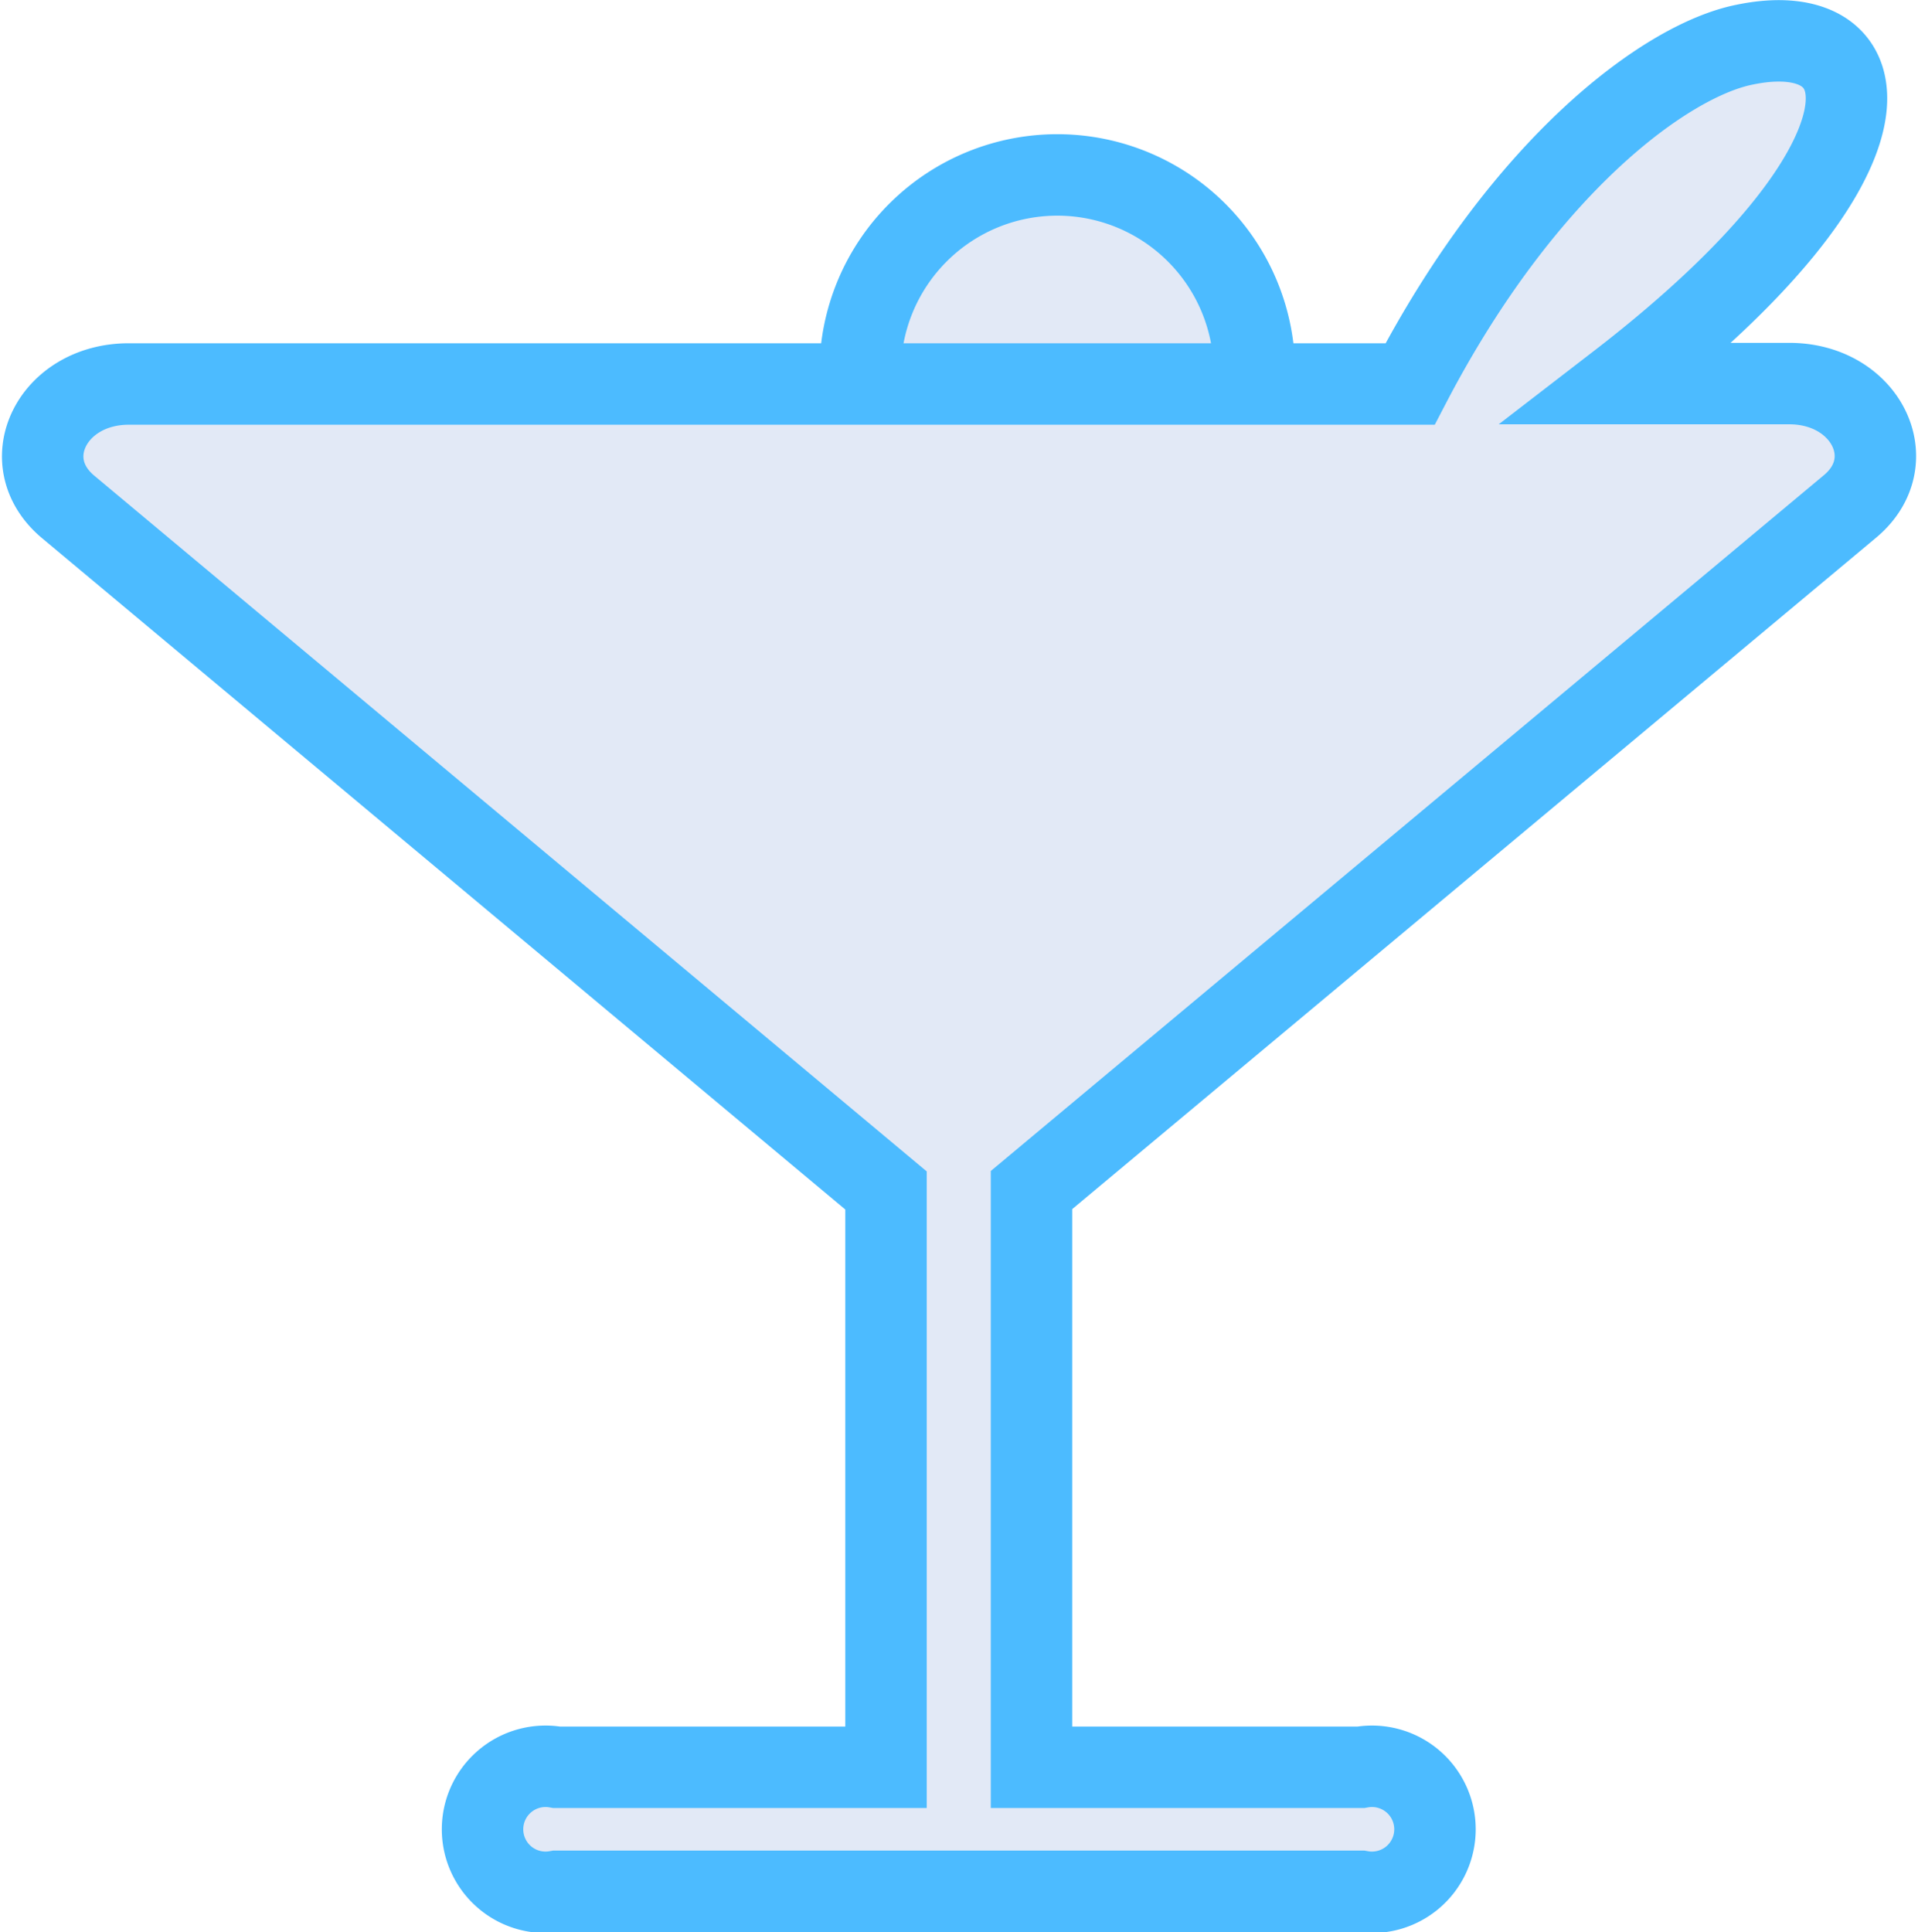 <svg xmlns="http://www.w3.org/2000/svg" width="47.097" height="47.437" viewBox="0 0 47.097 47.437">
  <g id="nightlife" transform="translate(1.048 1.004)">
    <g id="iconfinder_lifestyle_465066" transform="translate(-34.41 -4.764)" opacity="0.7">
      <path id="Path_1239" data-name="Path 1239" d="M228.139,79.3c.011-.153.044-.305.044-.458a4.841,4.841,0,0,0-9.682,0c0,.164.033.305.044.458Z" transform="translate(-164.018 -65.946)" fill="#d5e0f2" stroke="#009eff" stroke-width="2"/>
      <path id="Path_1240" data-name="Path 1240" d="M67.987,13.188H36.525c-1.88,0-2.821,1.9-1.493,3.015L55.118,32.989V47.152H47.032a1.547,1.547,0,1,0,0,3.045H66.777a1.547,1.547,0,1,0,0-3.045H58.691V32.979l20.1-16.786c1.328-1.11.388-3.015-1.493-3.015H73.1c7.207-5.552,6.557-9.041,3.1-8.321C74.291,5.237,70.8,7.791,67.987,13.188Z" transform="translate(0 0)" fill="#d5e0f2" stroke="#009eff" stroke-width="2"/>
    </g>
  </g>
</svg>
